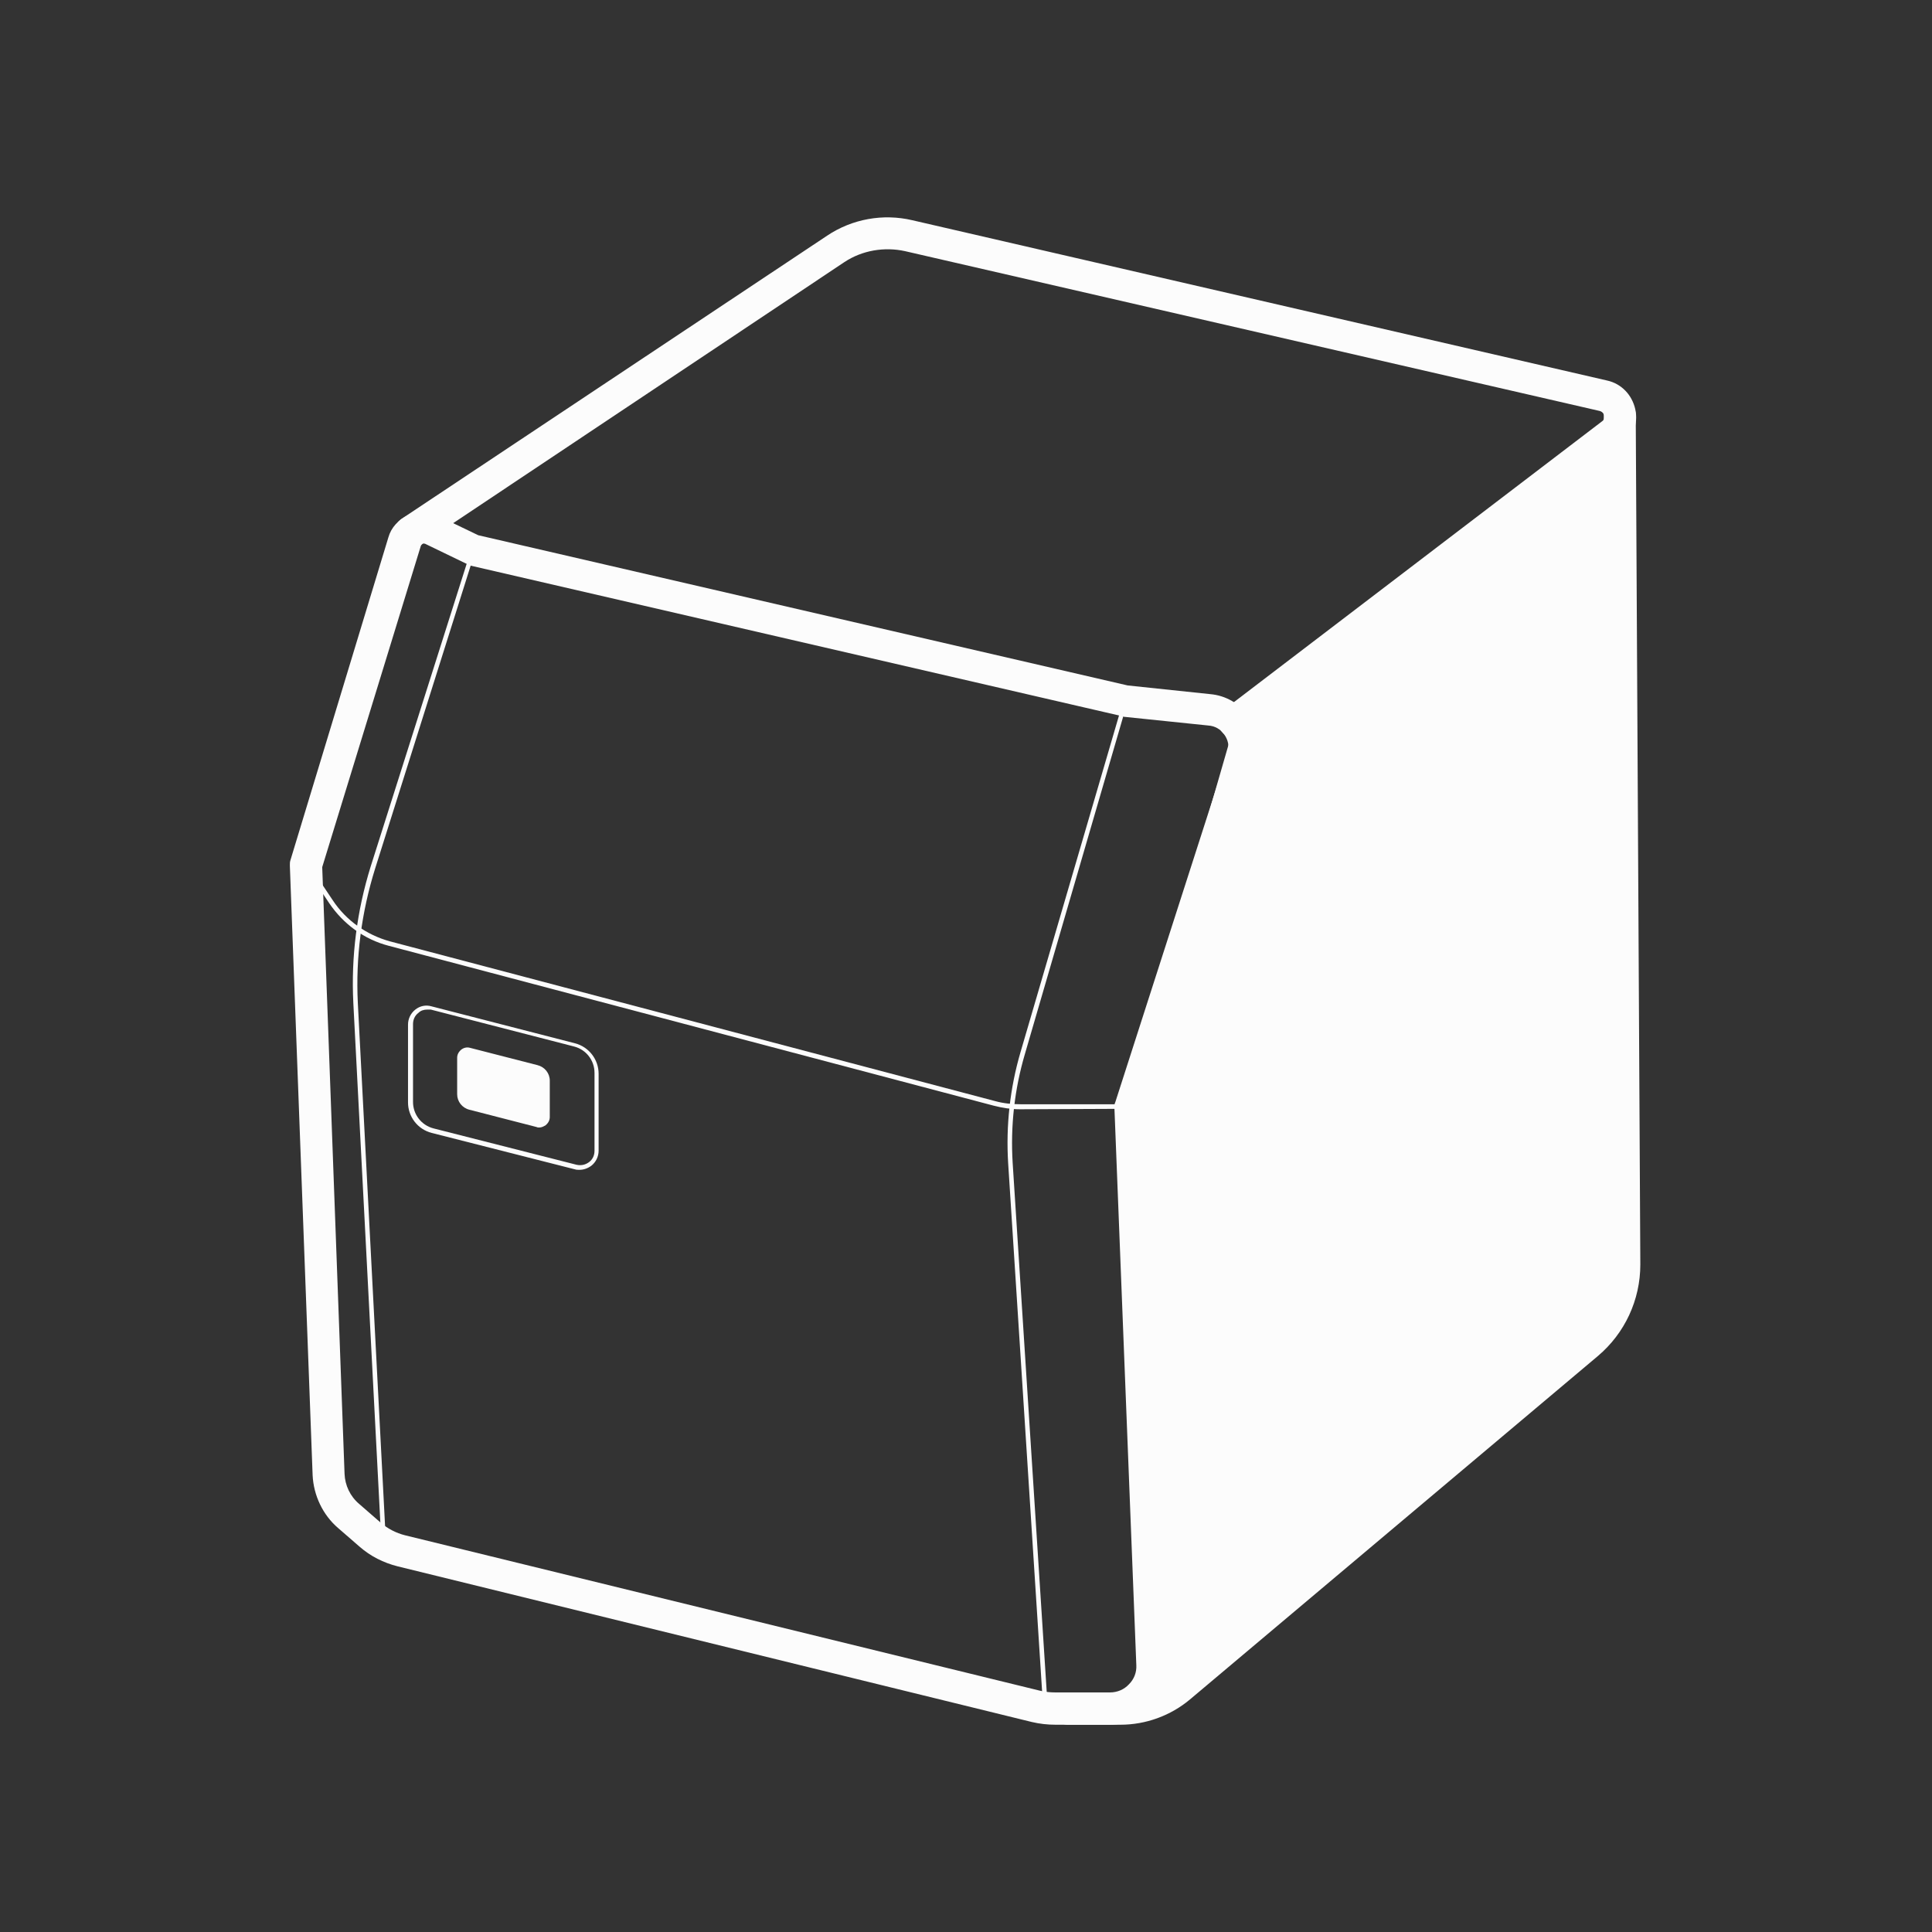 <svg width="32" height="32" viewBox="0 0 32 32" fill="none" xmlns="http://www.w3.org/2000/svg">
<rect x="0" y="0" width="32" height="32" fill="#333333" stroke="none"/>
<path d="M18.383 28.567H17.484C17.348 28.567 17.22 28.552 17.091 28.522L6.584 25.943C6.349 25.883 6.138 25.777 5.957 25.619L5.601 25.31C5.345 25.091 5.194 24.767 5.178 24.435L4.801 14.339C4.801 14.309 4.801 14.279 4.808 14.256L6.432 8.903C6.478 8.737 6.599 8.609 6.757 8.533C6.916 8.458 7.097 8.466 7.248 8.541L7.921 8.865L18.677 11.353L20.045 11.497C20.302 11.519 20.536 11.655 20.687 11.866C20.838 12.077 20.891 12.334 20.838 12.59C20.838 12.597 20.83 12.605 20.83 12.613L18.972 18.381L19.335 27.572C19.342 27.836 19.252 28.084 19.063 28.281C18.896 28.462 18.655 28.567 18.383 28.567ZM5.337 14.362L5.707 24.413C5.715 24.601 5.798 24.782 5.949 24.91L6.304 25.219C6.417 25.317 6.561 25.393 6.712 25.43L17.22 28.002C17.31 28.024 17.401 28.032 17.484 28.032H18.383C18.504 28.032 18.617 27.986 18.7 27.896C18.783 27.813 18.828 27.7 18.821 27.579L18.458 18.343C18.458 18.313 18.458 18.283 18.474 18.252L20.339 12.454C20.362 12.356 20.339 12.251 20.279 12.168C20.218 12.077 20.12 12.024 20.015 12.017L18.632 11.874C18.625 11.874 18.61 11.874 18.602 11.866L7.8 9.37C7.777 9.363 7.762 9.363 7.747 9.348L7.044 9.008C7.022 9.001 7.007 9.001 6.999 9.008C6.991 9.016 6.976 9.023 6.969 9.046L5.337 14.362Z" fill="#FCFCFC"/>
<path d="M16.896 18.373C16.744 18.373 16.601 18.35 16.457 18.313L6.441 15.666C6.033 15.561 5.685 15.304 5.451 14.957L5.043 14.347C5.028 14.332 5.036 14.309 5.051 14.294C5.066 14.279 5.089 14.286 5.104 14.301L5.512 14.912C5.731 15.244 6.071 15.485 6.456 15.591L16.48 18.237C16.616 18.275 16.76 18.29 16.903 18.29H18.731C18.754 18.29 18.769 18.305 18.769 18.328C18.769 18.35 18.754 18.365 18.731 18.365L16.896 18.373Z" fill="#FCFCFC"/>
<path d="M20.445 12.22C20.362 12.22 20.286 12.183 20.233 12.115C20.143 12.002 20.165 11.836 20.286 11.745L26.533 6.98C26.579 6.95 26.571 6.905 26.571 6.882C26.564 6.86 26.549 6.822 26.496 6.807L14.991 4.16C14.651 4.085 14.281 4.145 13.986 4.341L6.946 9.039C6.825 9.122 6.659 9.084 6.576 8.963C6.493 8.843 6.53 8.677 6.651 8.594L13.699 3.904C14.115 3.625 14.628 3.534 15.112 3.648L26.616 6.302C26.858 6.354 27.032 6.543 27.085 6.777C27.138 7.018 27.047 7.259 26.851 7.402L20.604 12.168C20.558 12.205 20.498 12.22 20.445 12.22Z" fill="#FCFCFC"/>
<path d="M18.557 28.567H17.688C17.545 28.567 17.424 28.447 17.424 28.303C17.424 28.16 17.545 28.039 17.688 28.039H18.557C18.852 28.039 19.139 27.934 19.365 27.745L26.126 22.053C26.451 21.774 26.64 21.374 26.64 20.944L26.564 6.875C26.564 6.731 26.677 6.611 26.828 6.611C26.972 6.611 27.093 6.731 27.093 6.875L27.169 20.944C27.169 21.532 26.912 22.083 26.466 22.46L19.705 28.152C19.388 28.416 18.98 28.567 18.557 28.567Z" fill="#FCFCFC"/>
<path d="M17.317 28.341C17.294 28.341 17.279 28.326 17.279 28.303L16.698 19.263C16.66 18.644 16.728 18.026 16.902 17.43L18.609 11.595C18.616 11.572 18.639 11.564 18.654 11.572C18.677 11.579 18.684 11.602 18.677 11.617L16.977 17.453C16.803 18.041 16.735 18.652 16.773 19.263L17.355 28.303C17.362 28.318 17.347 28.333 17.317 28.341C17.325 28.341 17.325 28.341 17.317 28.341Z" fill="#FCFCFC"/>
<path d="M6.358 25.649C6.335 25.649 6.32 25.634 6.32 25.611L5.852 16.609C5.814 15.84 5.912 15.086 6.139 14.354L7.808 9.091C7.816 9.069 7.838 9.061 7.853 9.069C7.876 9.076 7.884 9.099 7.876 9.114L6.214 14.384C5.988 15.108 5.889 15.855 5.927 16.616L6.396 25.619C6.396 25.634 6.38 25.649 6.358 25.649Z" fill="#FCFCFC"/>
<path d="M9.598 19.376C9.575 19.376 9.545 19.376 9.523 19.368L7.151 18.765C6.916 18.705 6.758 18.494 6.758 18.26V16.971C6.758 16.873 6.803 16.782 6.879 16.722C6.954 16.662 7.052 16.639 7.151 16.669L9.523 17.28C9.757 17.34 9.915 17.551 9.915 17.785V19.059C9.915 19.157 9.87 19.248 9.795 19.308C9.734 19.353 9.666 19.376 9.598 19.376ZM7.075 16.722C7.022 16.722 6.969 16.737 6.932 16.775C6.871 16.82 6.841 16.888 6.841 16.963V18.253C6.841 18.456 6.977 18.637 7.181 18.69L9.553 19.293C9.628 19.308 9.696 19.293 9.757 19.248C9.817 19.203 9.847 19.135 9.847 19.059V17.77C9.847 17.566 9.711 17.385 9.507 17.333L7.136 16.722C7.113 16.722 7.09 16.722 7.075 16.722Z" fill="#FCFCFC"/>
<path d="M8.901 18.63L7.783 18.343C7.685 18.32 7.609 18.223 7.609 18.125V17.521C7.609 17.438 7.692 17.37 7.776 17.393L8.894 17.68C8.992 17.702 9.067 17.8 9.067 17.898V18.501C9.06 18.592 8.977 18.652 8.901 18.63Z" fill="#FCFCFC"/>
<path d="M8.932 18.675C8.917 18.675 8.902 18.675 8.887 18.667L7.776 18.381C7.655 18.351 7.572 18.245 7.572 18.124V17.521C7.572 17.468 7.595 17.423 7.64 17.385C7.678 17.355 7.731 17.34 7.784 17.355L8.902 17.642C9.023 17.672 9.106 17.777 9.106 17.898V18.501C9.106 18.554 9.083 18.599 9.038 18.637C9 18.66 8.97 18.675 8.932 18.675ZM8.909 18.592C8.94 18.599 8.97 18.592 8.992 18.577C9.015 18.562 9.03 18.532 9.03 18.501V17.898C9.03 17.808 8.97 17.732 8.887 17.71L7.761 17.431C7.731 17.423 7.701 17.431 7.678 17.446C7.655 17.461 7.64 17.491 7.64 17.521V18.124C7.64 18.215 7.701 18.29 7.784 18.313L8.909 18.592Z" fill="#FCFCFC"/>
<path d="M26.835 21.653L19.636 27.858C19.432 28.039 19.108 27.896 19.1 27.625L18.828 18.019L20.611 11.836L26.692 7.199L26.835 21.653Z" fill="#FCFCFC"/>
<path d="M19.425 28.047C19.364 28.047 19.304 28.032 19.244 28.009C19.085 27.941 18.987 27.79 18.979 27.625L18.715 18.011C18.715 17.996 18.715 17.988 18.722 17.973L20.505 11.791C20.513 11.768 20.528 11.745 20.543 11.73L26.624 7.093C26.662 7.071 26.707 7.063 26.745 7.078C26.782 7.093 26.805 7.138 26.805 7.176L26.949 21.63C26.949 21.66 26.934 21.698 26.911 21.721L19.712 27.926C19.629 28.009 19.523 28.047 19.425 28.047ZM18.942 18.026L19.206 27.617C19.206 27.7 19.259 27.768 19.334 27.805C19.41 27.836 19.493 27.828 19.561 27.775L26.722 21.608L26.586 7.433L20.709 11.896L18.942 18.026Z" fill="#FCFCFC"/>
</svg>
